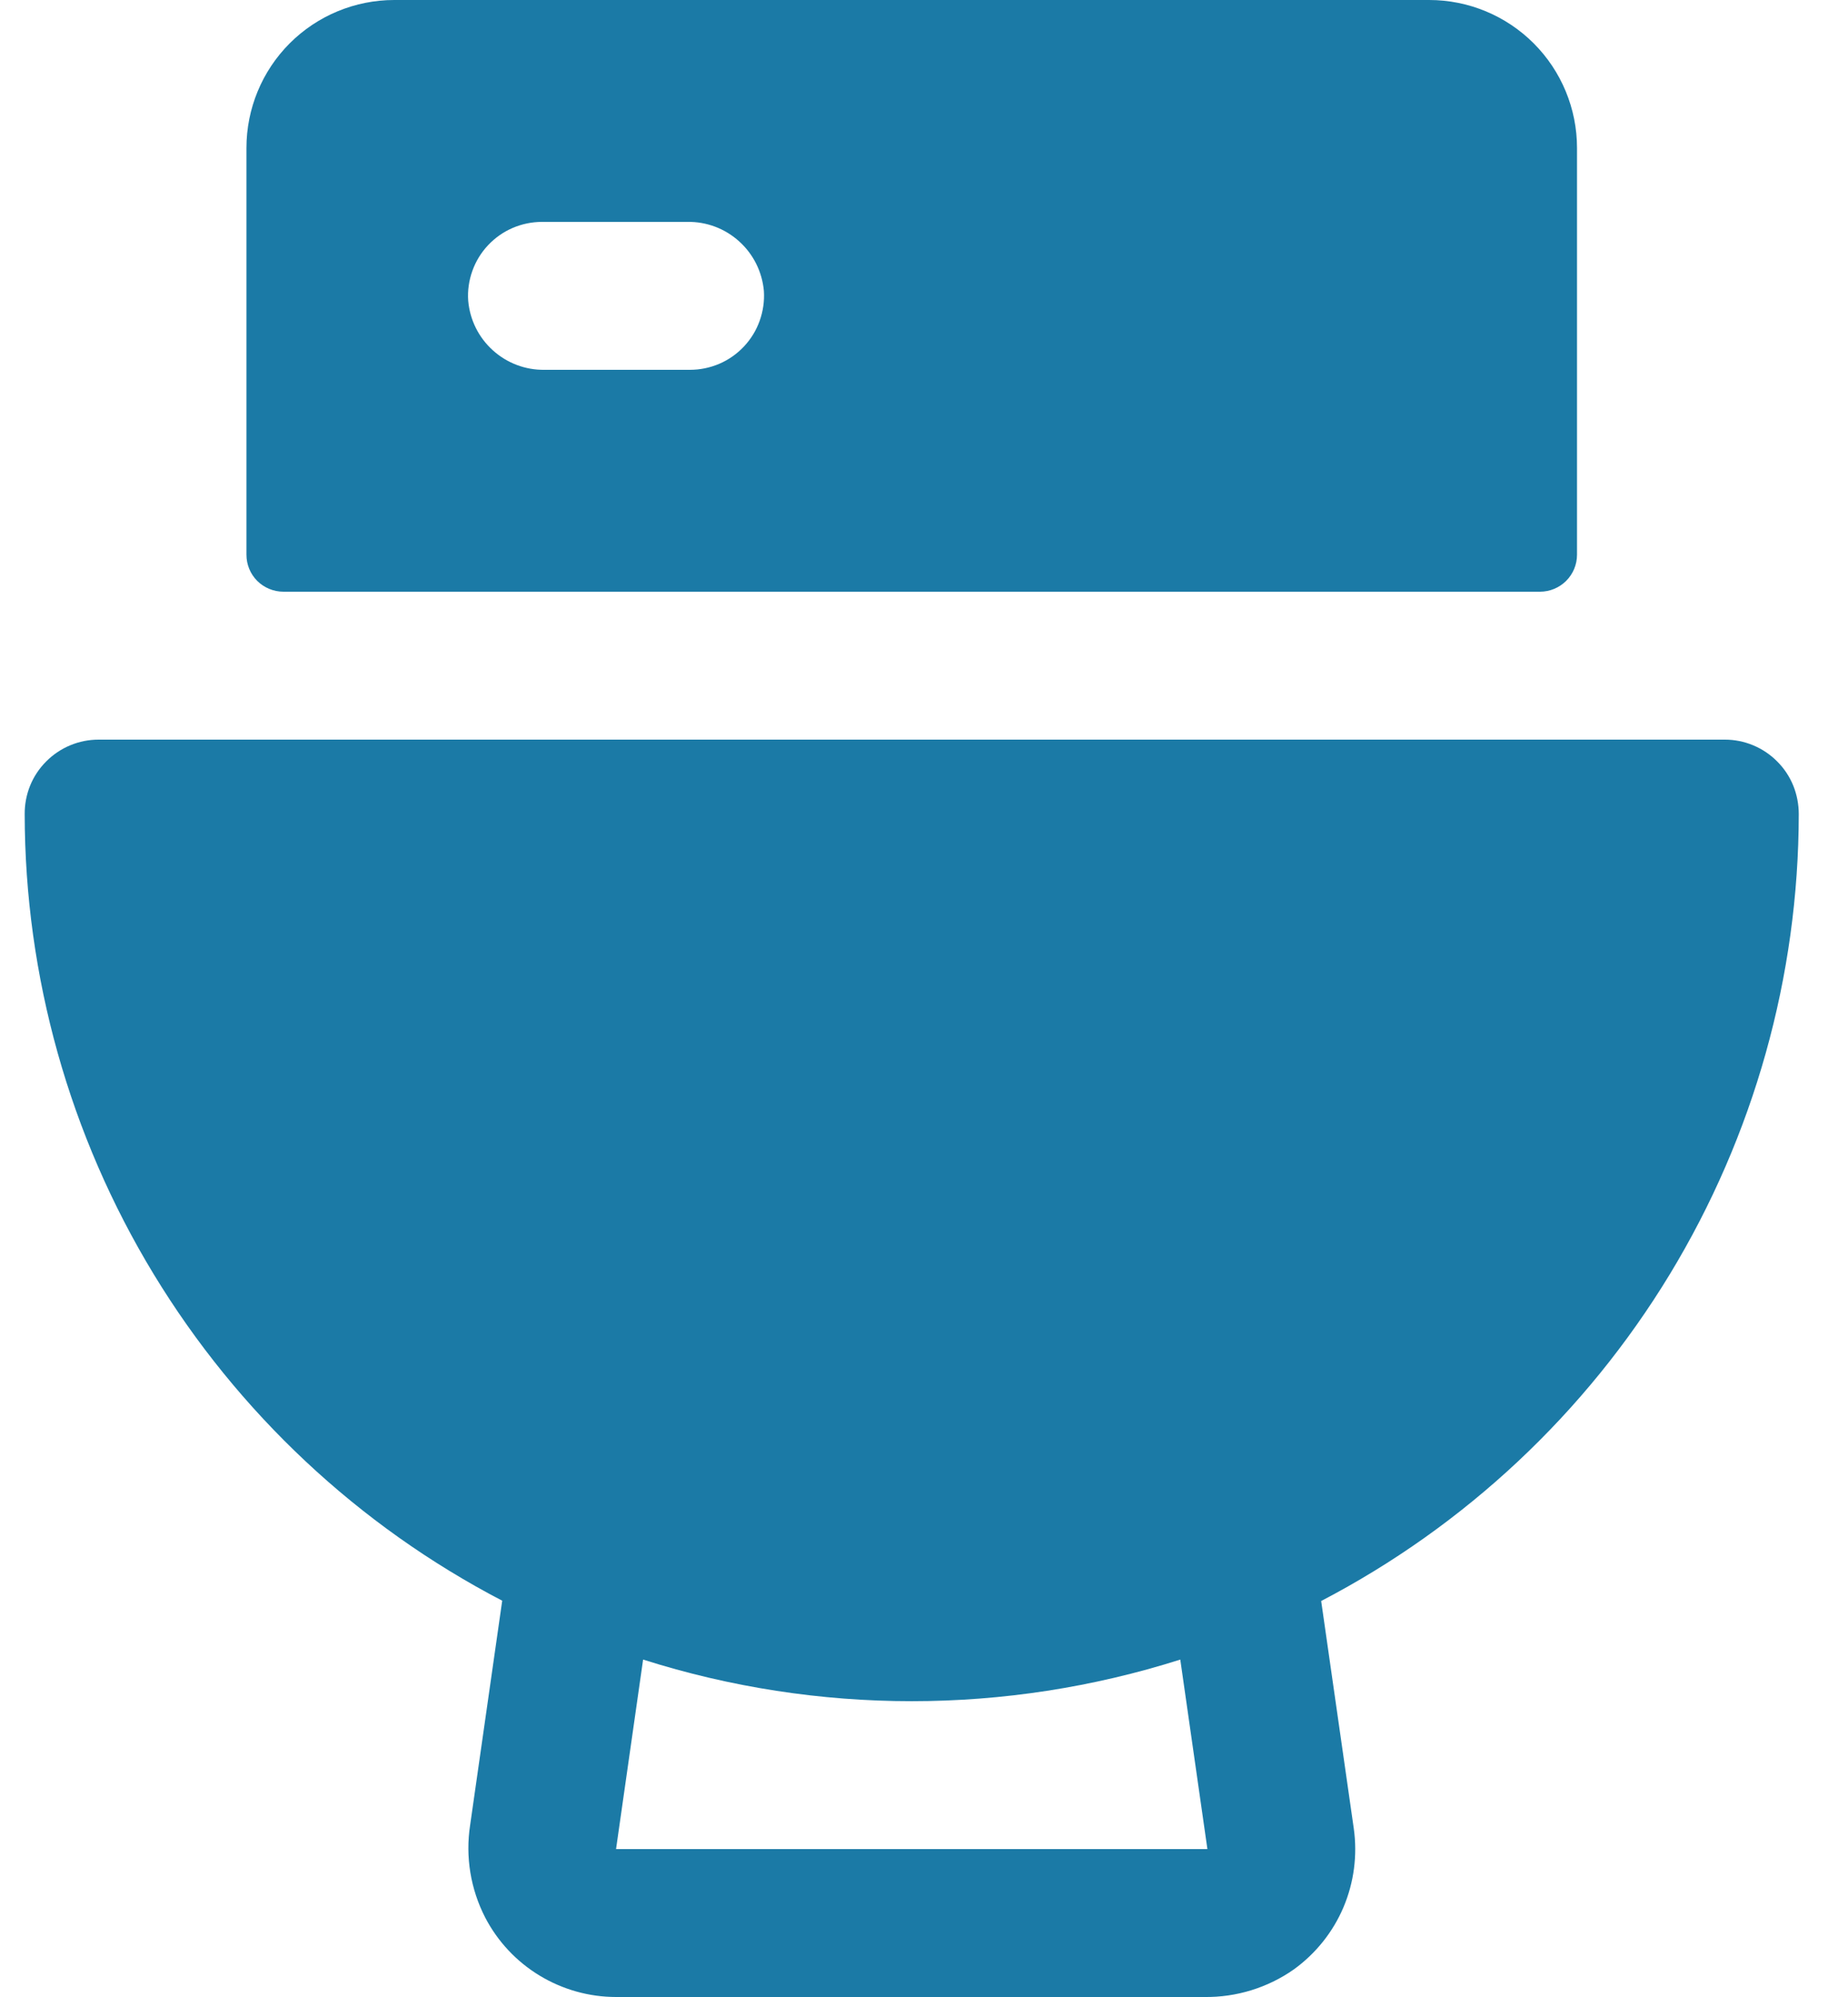 <svg width="25" height="27" viewBox="0 0 25 27" fill="none" xmlns="http://www.w3.org/2000/svg">
<path d="M3.834 8H20.834C20.966 8 21.093 7.947 21.187 7.854C21.281 7.76 21.334 7.633 21.334 7.5V2C21.334 1.47 21.123 0.961 20.748 0.586C20.373 0.211 19.864 0 19.334 0H5.334C4.803 0 4.294 0.211 3.919 0.586C3.544 0.961 3.334 1.47 3.334 2V7.5C3.334 7.633 3.386 7.76 3.48 7.854C3.574 7.947 3.701 8 3.834 8ZM7.334 3H9.3C9.558 2.996 9.808 3.09 10 3.264C10.192 3.437 10.311 3.676 10.334 3.934C10.343 4.071 10.323 4.208 10.277 4.337C10.231 4.466 10.159 4.584 10.065 4.684C9.971 4.784 9.858 4.864 9.732 4.918C9.606 4.972 9.471 5 9.334 5H7.367C7.109 5.004 6.859 4.91 6.667 4.736C6.475 4.563 6.356 4.324 6.334 4.066C6.324 3.929 6.344 3.792 6.39 3.663C6.436 3.534 6.508 3.416 6.602 3.316C6.696 3.216 6.809 3.136 6.935 3.082C7.061 3.028 7.196 3 7.334 3ZM24.334 11.008C24.334 10.876 24.309 10.745 24.26 10.623C24.21 10.5 24.136 10.389 24.043 10.296C23.95 10.202 23.84 10.128 23.718 10.077C23.596 10.026 23.465 10 23.334 10H1.334C1.202 10 1.071 10.026 0.949 10.077C0.827 10.128 0.717 10.202 0.624 10.296C0.531 10.389 0.457 10.5 0.407 10.623C0.358 10.745 0.333 10.876 0.334 11.008C0.337 13.201 0.94 15.352 2.079 17.227C3.218 19.101 4.848 20.629 6.794 21.642L6.36 24.676C6.294 25.104 6.366 25.541 6.564 25.926C6.733 26.25 6.987 26.521 7.299 26.71C7.611 26.899 7.969 27 8.334 27H16.291C16.725 27.006 17.151 26.875 17.506 26.625C17.801 26.411 18.033 26.121 18.175 25.786C18.317 25.45 18.365 25.082 18.314 24.721L17.873 21.646C19.819 20.632 21.45 19.104 22.589 17.229C23.728 15.353 24.331 13.202 24.334 11.008ZM8.334 25L8.7 22.438C11.064 23.188 13.603 23.188 15.967 22.438L16.334 25H8.334Z" fill="#1B7AA6"/>
</svg>
